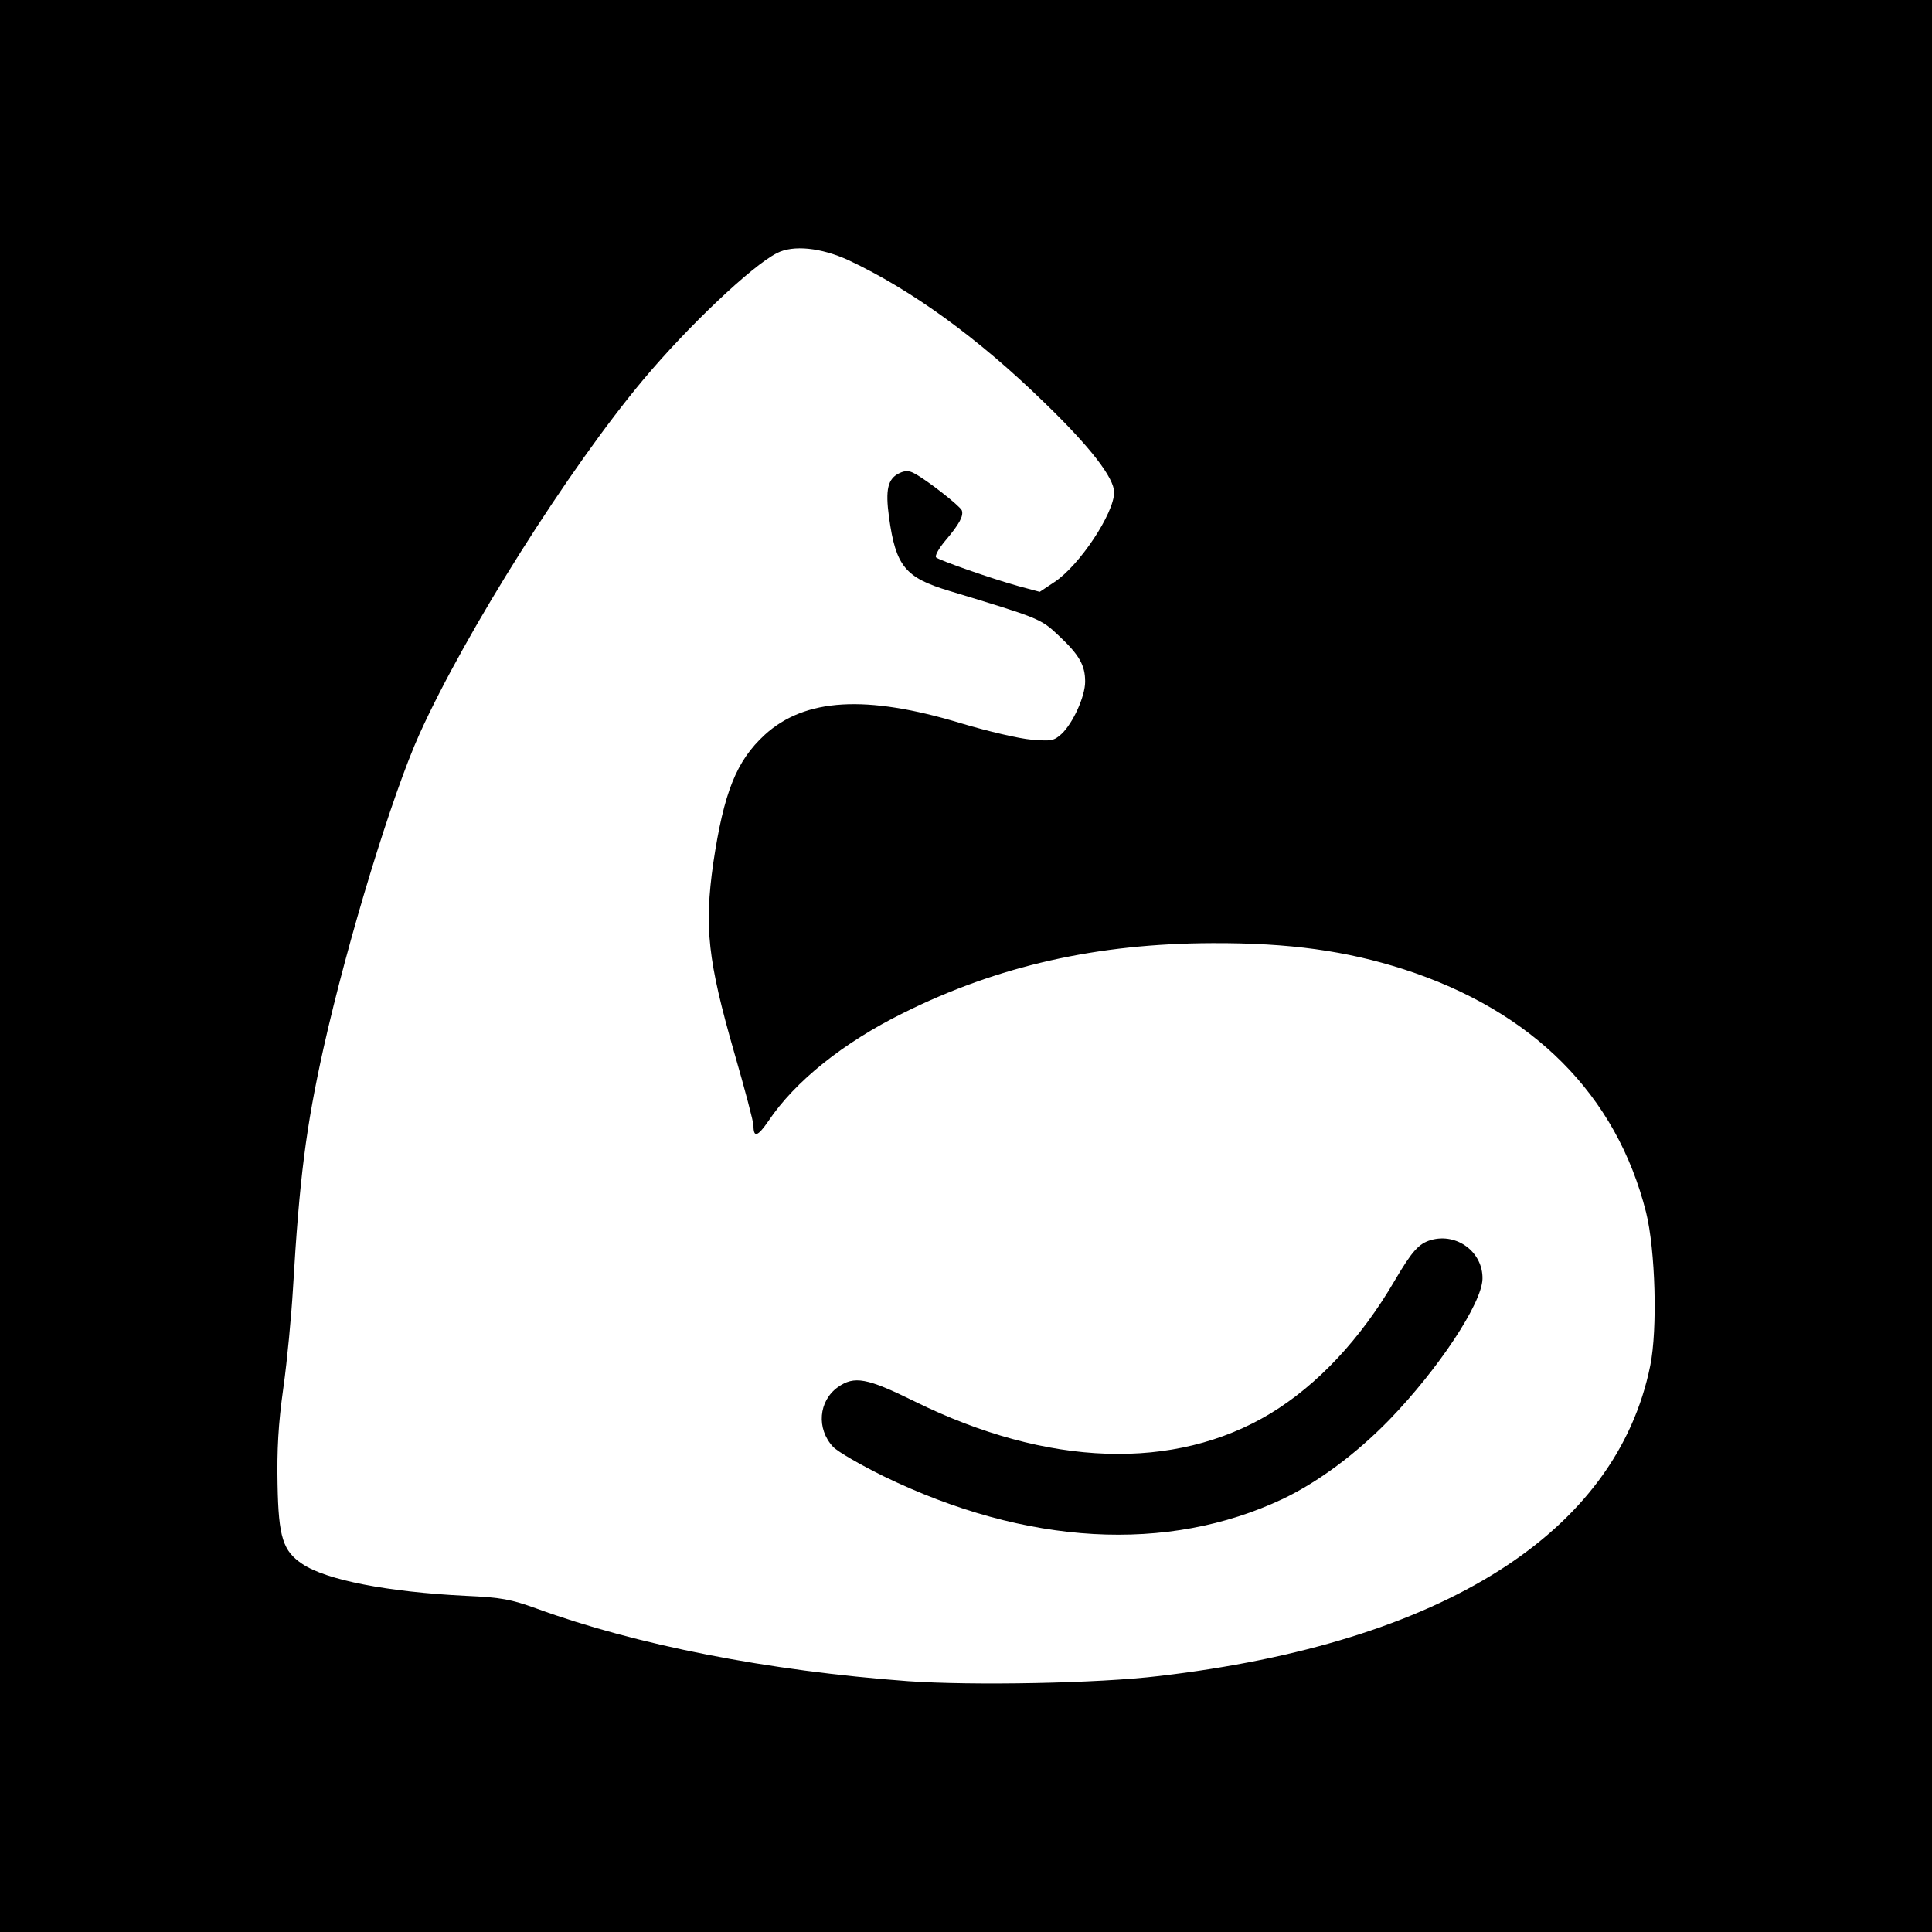 <?xml version="1.0" standalone="no"?>
<!DOCTYPE svg PUBLIC "-//W3C//DTD SVG 20010904//EN"
 "http://www.w3.org/TR/2001/REC-SVG-20010904/DTD/svg10.dtd">
<svg version="1.0" xmlns="http://www.w3.org/2000/svg"
 width="600pt" height="600pt" viewBox="0 0 600 600"
 preserveAspectRatio="xMidYMid meet">
<g transform="translate(0,600) scale(0.1,-0.1)"
fill="#000000" stroke="none">
<path d="M0 3000 l0 -3000 3000 0 3000 0 0 3000 0 3000 -3000 0 -3000 0 0
-3000z m2635 2192 c196 -92 404 -243 607 -441 144 -139 218 -235 218 -280 0
-65 -108 -228 -186 -279 l-45 -30 -67 18 c-86 24 -245 80 -255 89 -4 5 8 27
28 51 45 53 58 78 52 95 -6 14 -108 94 -146 114 -17 10 -30 10 -47 2 -37 -17
-45 -51 -33 -138 21 -151 50 -187 187 -228 280 -85 284 -86 340 -139 64 -60
82 -92 82 -143 0 -46 -38 -129 -73 -162 -24 -22 -32 -23 -94 -18 -37 3 -136
26 -219 51 -294 89 -484 78 -609 -36 -88 -81 -127 -178 -160 -399 -28 -199
-17 -301 65 -587 33 -114 60 -216 60 -228 0 -38 13 -34 46 14 83 124 233 244
419 336 295 147 604 216 960 217 240 1 416 -24 594 -81 402 -130 661 -390 753
-755 29 -117 36 -363 13 -476 -105 -519 -645 -861 -1525 -964 -190 -23 -580
-30 -780 -16 -434 32 -843 112 -1155 226 -78 28 -107 34 -219 39 -242 12 -433
49 -507 99 -60 40 -74 82 -77 247 -2 107 2 186 18 300 12 85 25 225 30 310 20
340 40 499 95 746 75 335 213 787 298 975 144 318 463 823 694 1099 138 165
338 355 416 394 50 26 137 17 222 -22z"/>
<path d="M4444 2149 c-38 -11 -59 -35 -112 -125 -106 -182 -240 -325 -387
-414 -297 -179 -692 -166 -1105 38 -148 73 -187 80 -238 44 -60 -43 -67 -129
-15 -185 15 -16 87 -57 158 -92 443 -215 881 -239 1239 -70 109 52 228 140
331 246 152 157 287 361 289 437 2 83 -79 144 -160 121z"/>
</g>
</svg>
